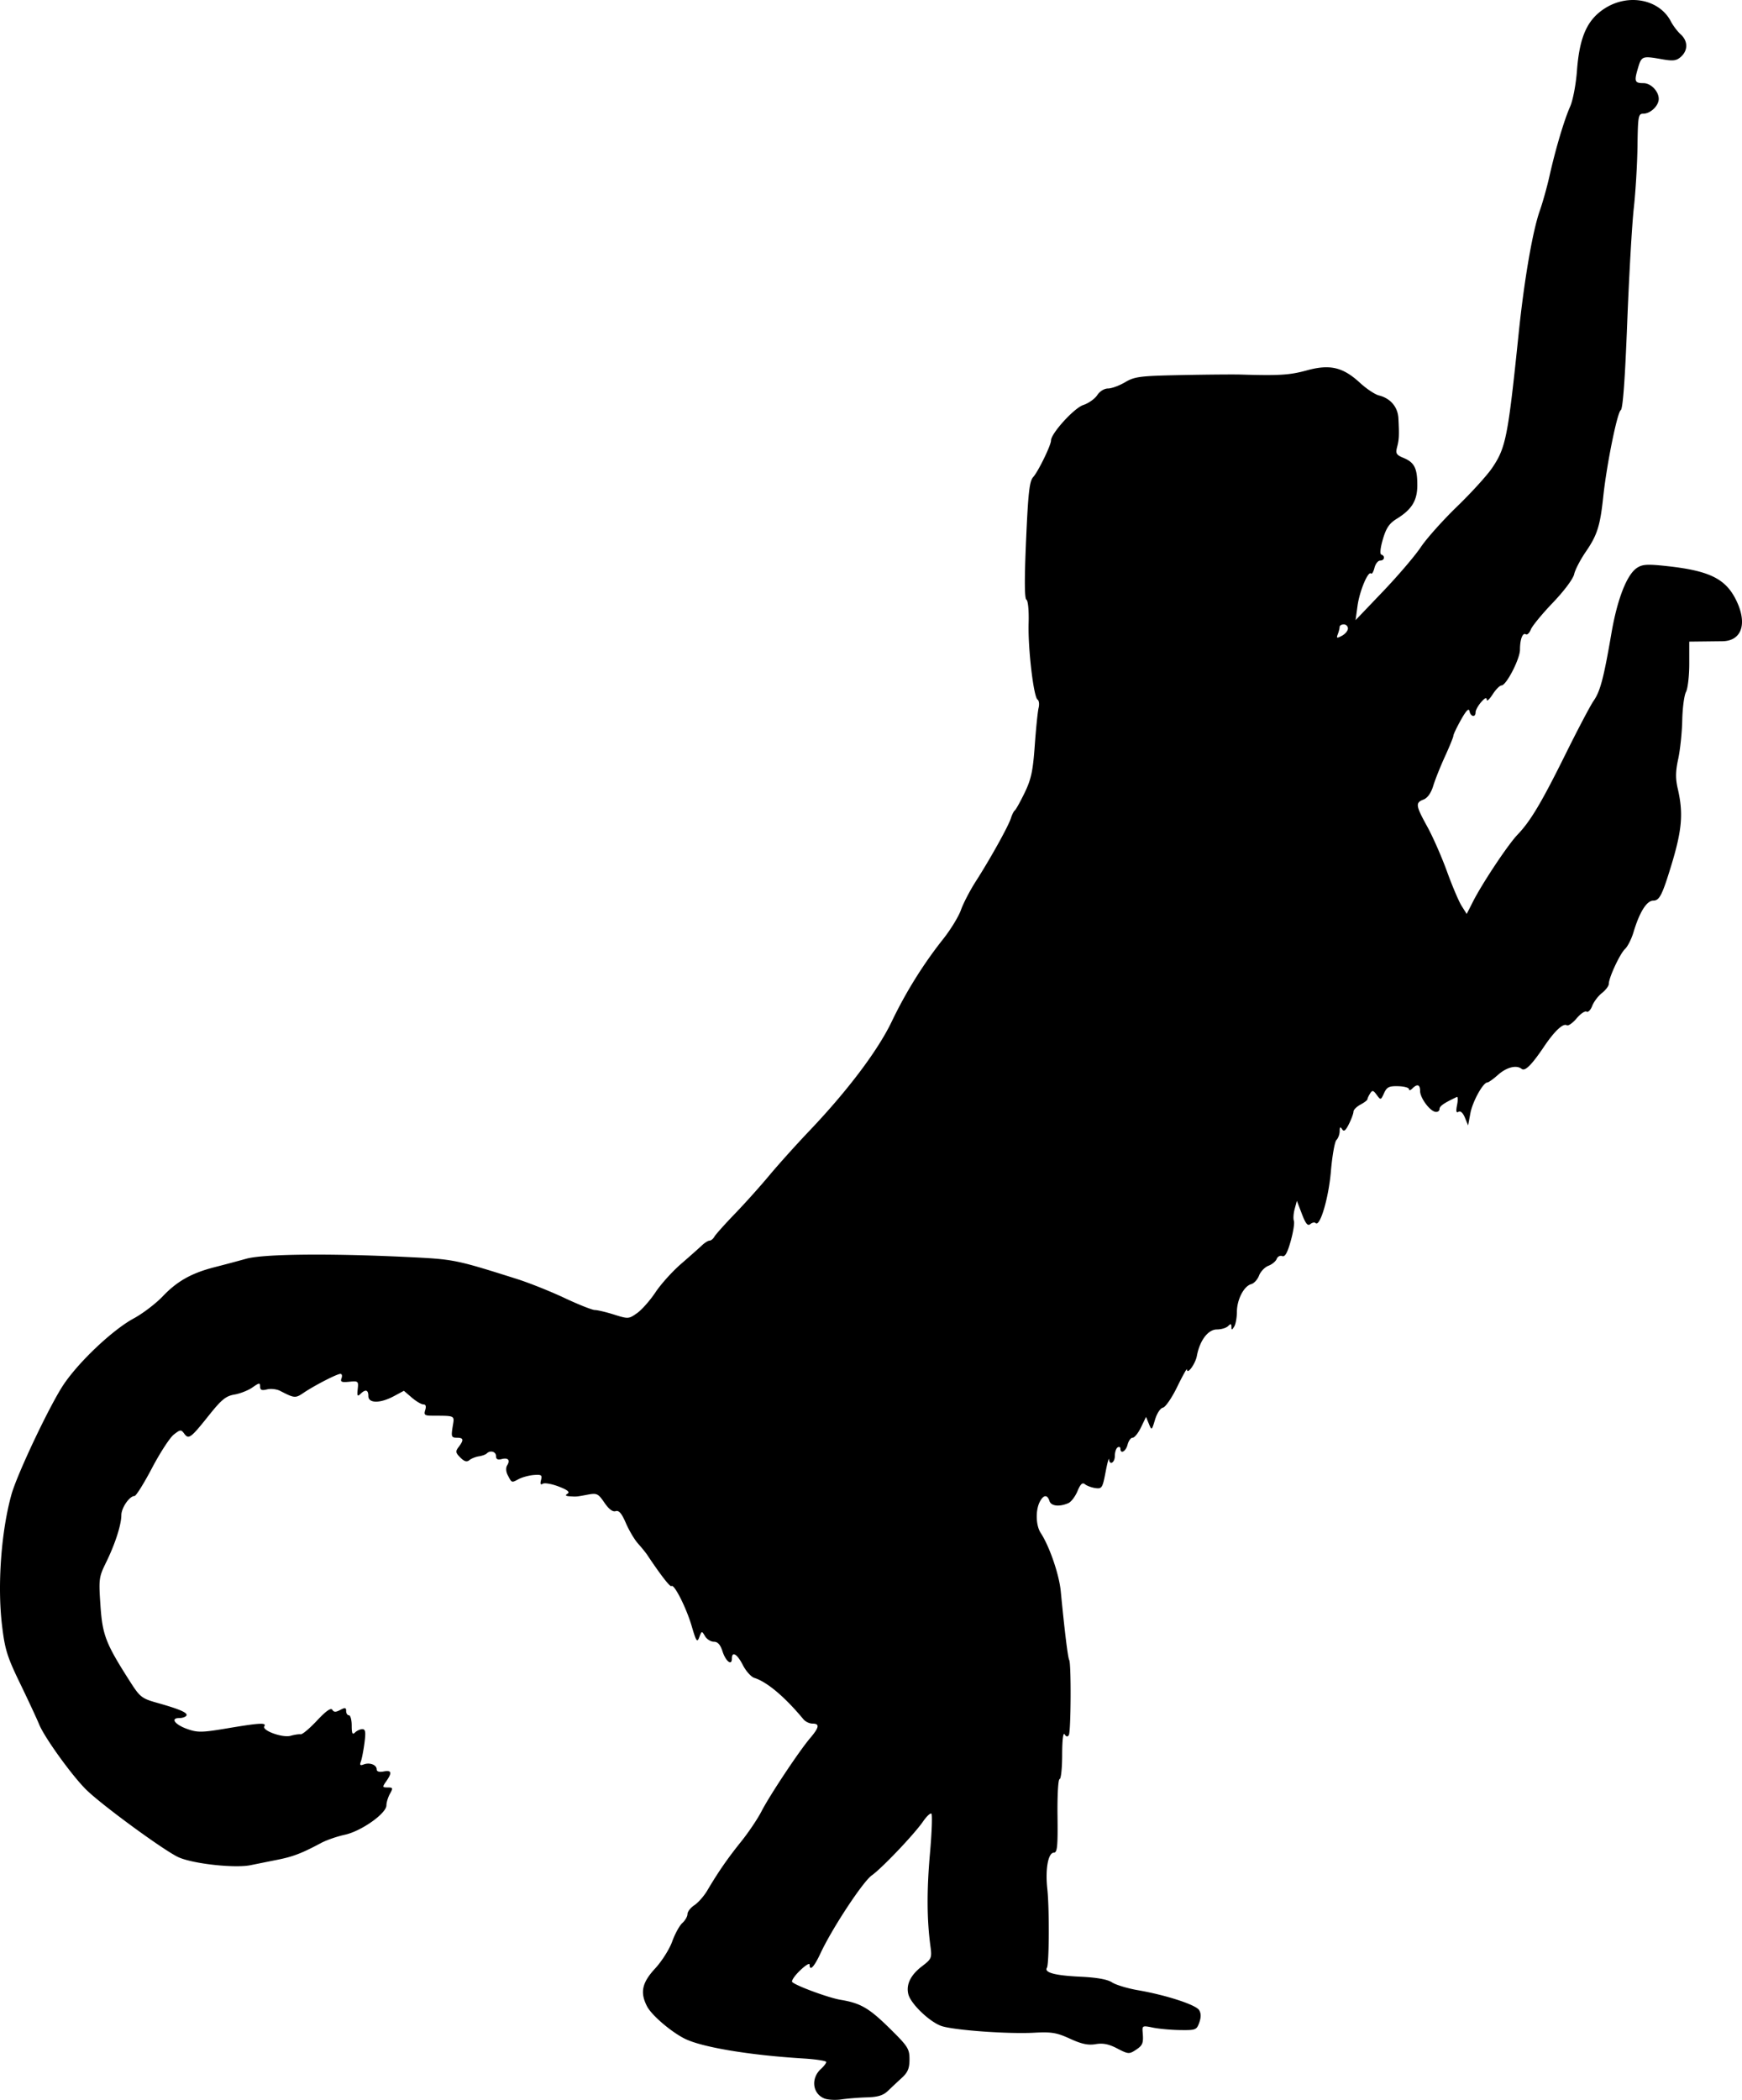 <svg xmlns="http://www.w3.org/2000/svg" xmlns:dc="http://dublincore.org/documents/dcmi-terms/" height="1008.675" viewBox="0 0 784.68 945.633" width="836.992"><path d="M371.207 944.96c-5.28-2.24-6.008-9.09-1.409-13.253 1.307-1.182 2.376-2.583 2.376-3.114 0-.53-4.64-1.248-10.313-1.595-24.559-1.504-46.058-5.12-53.636-9.021-6.27-3.23-14.729-10.516-16.756-14.436-3.243-6.271-2.31-10.647 3.646-17.087 2.992-3.236 6.448-8.696 7.679-12.134 1.231-3.437 3.283-7.184 4.56-8.325 1.275-1.142 2.32-2.957 2.32-4.034s1.396-2.873 3.103-3.991c1.706-1.119 4.317-4.085 5.8-6.592 4.979-8.414 9.183-14.488 15.26-22.047 3.32-4.131 7.446-10.26 9.17-13.62 3.684-7.183 16.93-27.114 21.928-32.997 4.117-4.845 4.384-6.519 1.038-6.519-1.348 0-3.176-.873-4.062-1.94-8.401-10.113-16.358-16.82-22.13-18.65-1.457-.463-3.776-3.05-5.154-5.75-2.569-5.037-4.953-6.447-4.953-2.93 0 3.392-2.765 1.245-4.229-3.285-.976-3.021-2.148-4.32-3.896-4.32-1.375 0-3.164-1.125-3.975-2.5-1.444-2.447-1.499-2.437-2.576.442-.971 2.597-1.373 2.012-3.432-5-2.43-8.277-7.952-19.174-9.122-18.004-.563.564-4.861-4.971-10.895-14.031-.688-1.033-2.553-3.328-4.144-5.1-1.592-1.773-4.058-5.928-5.48-9.234-1.888-4.388-3.131-5.839-4.606-5.374-1.326.417-3.065-.894-5.06-3.816-2.794-4.092-3.4-4.384-7.5-3.62-5.234.976-5.004.955-8.21.741-1.825-.122-2.06-.447-.869-1.202 1.129-.716-.115-1.702-4.033-3.198-3.115-1.19-6.328-1.752-7.14-1.25-1.018.628-1.267.11-.802-1.668.587-2.245.163-2.54-3.268-2.267-2.168.172-5.244 1.01-6.835 1.86-3.193 1.71-3.048 1.764-4.922-1.846-.782-1.508-.886-3.289-.251-4.316 1.503-2.432.453-3.628-2.506-2.854-1.738.455-2.5.038-2.5-1.367 0-2.04-2.599-2.755-4.198-1.155-.476.476-2.073 1.05-3.548 1.275-1.475.225-3.392.998-4.259 1.718-1.143.948-2.26.625-4.06-1.174-2.167-2.167-2.262-2.774-.748-4.772 2.424-3.198 2.228-4.163-.846-4.163-2.39 0-2.581-.492-1.881-4.867.854-5.345 1.562-4.973-9.614-5.054-2.97-.021-3.403-.426-2.729-2.552.528-1.663.24-2.527-.844-2.528-.906-.001-3.249-1.38-5.206-3.063l-3.56-3.06-4.547 2.437c-6.142 3.292-11.46 3.263-11.46-.063 0-2.862-1.284-3.195-3.607-.937-1.301 1.265-1.527.849-1.187-2.188.4-3.58.227-3.73-3.82-3.325-3.455.347-4.098.058-3.476-1.562.42-1.093.199-1.988-.49-1.988-1.553 0-11.794 5.273-16.666 8.582-3.594 2.441-4.076 2.4-10.456-.907-1.555-.806-4.227-1.114-5.937-.684-2.366.593-3.11.29-3.11-1.268 0-1.807-.405-1.763-3.438.373-1.89 1.331-5.542 2.779-8.115 3.217-3.89.663-5.835 2.247-11.552 9.411-8.157 10.224-9.093 10.916-11.083 8.196-1.404-1.921-1.766-1.887-4.724.439-1.761 1.385-6.174 8.171-9.806 15.08-3.632 6.909-7.169 12.561-7.859 12.561-2.266 0-5.923 5.316-5.937 8.629-.018 4.375-2.817 13.03-6.903 21.344-3.21 6.532-3.325 7.427-2.505 19.375.92 13.41 2.377 17.122 13.584 34.62 4.173 6.514 5.13 7.256 11.753 9.116 10.382 2.916 14.148 4.553 13.37 5.811-.375.608-1.821 1.105-3.213 1.105-4.146 0-1.942 2.975 3.666 4.948 4.617 1.624 6.58 1.587 18.034-.34 14.59-2.453 17.692-2.62 16.626-.896-1.175 1.903 8.225 5.293 11.837 4.27 1.727-.489 3.76-.792 4.52-.673.758.12 4.066-2.656 7.35-6.168 4.022-4.3 6.275-5.894 6.9-4.883.703 1.137 1.57 1.156 3.586.077 2.175-1.164 2.659-1.074 2.659.496 0 1.056.562 1.92 1.25 1.92.687 0 1.25 2.08 1.25 4.624 0 3.597.333 4.292 1.5 3.125.825-.825 2.304-1.5 3.286-1.5 1.42 0 1.616 1.28.955 6.265-.457 3.446-1.19 7.2-1.628 8.342-.602 1.57-.286 1.88 1.295 1.274 2.67-1.024 5.842.172 5.842 2.205 0 .998 1.135 1.35 3.125.97 3.606-.69 3.923.499 1.179 4.416-1.825 2.606-1.784 2.778.669 2.778 2.35 0 2.454.284 1.02 2.813-.877 1.546-1.6 3.91-1.607 5.25-.017 3.653-11.322 11.633-18.747 13.235-3.445.743-8.233 2.402-10.64 3.687-8.735 4.666-12.636 6.166-19.689 7.572-3.952.789-9.41 1.887-12.127 2.442-7.07 1.443-25.712-.592-32.358-3.532-6.044-2.673-33.308-22.54-41.244-30.053-6.169-5.84-19.079-23.635-21.607-29.781-1.076-2.617-4.953-10.945-8.614-18.508-5.841-12.063-6.84-15.284-8.14-26.25-2.126-17.922-.364-42.207 4.264-58.799 2.588-9.276 17.383-40.455 23.515-49.555 6.983-10.364 22.153-24.66 31.555-29.74 4.087-2.206 9.993-6.71 13.125-10.005 6.472-6.81 13.03-10.474 23.469-13.114a687.537 687.537 0 0 0 14.062-3.745c7.723-2.166 37.2-2.485 72.54-.786 21.195 1.02 21.53 1.086 49.324 9.858 5.471 1.727 15.147 5.586 21.502 8.576 6.354 2.99 12.515 5.435 13.691 5.435 1.176 0 5.078.927 8.671 2.06 6.384 2.012 6.621 1.996 10.403-.697 2.128-1.515 5.843-5.727 8.254-9.36 2.411-3.633 7.573-9.367 11.472-12.742 3.898-3.375 8.121-7.12 9.385-8.323 1.264-1.204 2.832-2.188 3.486-2.188.653 0 1.637-.803 2.187-1.784.55-.982 4.702-5.622 9.226-10.313 4.524-4.69 11.502-12.465 15.506-17.278 4.004-4.812 12.115-13.83 18.024-20.039 17.253-18.129 30.846-36.155 37.104-49.207 6.377-13.301 14.247-25.926 23.189-37.199 3.357-4.232 6.965-10.135 8.017-13.118 1.053-2.983 4.081-8.802 6.73-12.93 6.477-10.092 14.649-24.797 15.762-28.36.497-1.594 1.295-3.178 1.772-3.522.478-.344 2.47-3.926 4.426-7.96 2.932-6.048 3.731-9.782 4.547-21.25.545-7.654 1.323-15.268 1.729-16.921.406-1.654.2-3.341-.457-3.75-1.787-1.113-4.372-23.104-4.037-34.356.17-5.737-.245-10.195-.993-10.658-.874-.54-.92-9.147-.145-26.867.935-21.387 1.511-26.483 3.206-28.355 2.252-2.489 8.019-14.322 8.019-16.454 0-3.18 10.394-14.615 14.523-15.978 2.373-.783 5.204-2.78 6.29-4.437 1.15-1.757 3.188-3.014 4.884-3.014 1.6 0 5.051-1.266 7.669-2.812 4.32-2.554 6.658-2.851 25.384-3.226 11.344-.227 23.437-.329 26.875-.226 17.267.519 21.907.223 29.61-1.888 10.421-2.855 16.256-1.481 23.989 5.647 2.877 2.651 6.704 5.19 8.504 5.642 5.213 1.309 8.495 5.184 8.762 10.35.393 7.598.306 9.475-.6 12.93-.747 2.843-.35 3.504 2.92 4.858 4.87 2.017 6.19 4.625 6.19 12.224 0 6.982-2.438 10.964-9.317 15.215-3.302 2.04-4.712 4.126-6.189 9.152-1.147 3.904-1.429 6.676-.703 6.926 1.845.636 1.44 2.708-.53 2.708-.957 0-2.11 1.473-2.561 3.273-.452 1.8-1.148 2.946-1.546 2.548-1.31-1.31-5.165 7.898-6.075 14.514l-.893 6.49 12.344-12.919c6.79-7.105 14.452-16.08 17.029-19.942 2.576-3.863 9.932-12.1 16.348-18.306 6.415-6.206 13.518-14.017 15.783-17.358 6.207-9.154 7.129-13.83 11.987-60.8 2.467-23.849 6.263-45.885 9.474-55 1.332-3.781 3.301-10.812 4.376-15.625 2.695-12.06 6.62-25.27 9.303-31.305 1.264-2.842 2.616-9.955 3.09-16.25 1.145-15.226 4.636-22.984 12.62-28.047 10.685-6.776 24.548-3.997 29.693 5.953.969 1.873 2.943 4.475 4.389 5.783 3.295 2.982 3.368 7.183.177 10.072-2.029 1.836-3.482 2.038-8.438 1.172-9.135-1.597-9.345-1.518-11.011 4.126-1.722 5.832-1.42 6.621 2.54 6.621 3.316 0 6.86 3.664 6.86 7.092 0 3.094-3.73 6.657-6.974 6.66-2.22.002-2.416 1.105-2.598 14.688-.108 8.077-.856 20.591-1.662 27.81-.806 7.219-2.14 30.452-2.964 51.63-1 25.733-1.965 38.794-2.907 39.376-1.584.979-6.38 24.678-7.892 38.994-1.381 13.079-2.722 17.312-7.842 24.754-2.453 3.566-4.82 8.126-5.261 10.132-.463 2.106-4.514 7.526-9.582 12.819-4.83 5.044-9.295 10.47-9.922 12.058-.628 1.588-1.646 2.576-2.263 2.194-1.439-.889-2.633 2.238-2.633 6.895 0 4.17-6.151 16.103-8.315 16.13-.792.01-2.61 1.846-4.041 4.08-1.431 2.235-2.612 3.274-2.623 2.31-.014-1.139-.898-.743-2.521 1.128-1.375 1.585-2.5 3.64-2.5 4.566 0 2.468-2.244 2.056-2.744-.503-.296-1.515-1.478-.312-3.842 3.907-1.878 3.352-3.414 6.573-3.414 7.156 0 .584-1.693 4.757-3.762 9.274-2.068 4.517-4.459 10.5-5.312 13.295-.99 3.242-2.569 5.473-4.364 6.162-3.756 1.444-3.586 2.656 1.721 12.29 2.493 4.525 6.469 13.572 8.834 20.103 2.365 6.531 5.331 13.51 6.592 15.508l2.291 3.632 2.798-5.507c4.275-8.412 15.83-25.77 20.143-30.255 5.783-6.015 10.796-14.44 21.723-36.503 5.448-11 11.082-21.687 12.52-23.75 2.965-4.251 4.534-10.209 7.995-30.351 2.66-15.48 6.972-26.505 11.537-29.496 2.461-1.613 4.715-1.742 13.555-.78 18.843 2.05 26.188 5.606 30.916 14.965 5.414 10.715 2.832 18.763-6.052 18.866-2.343.028-6.65.077-9.573.11l-5.312.06v9.958c0 5.477-.663 11.186-1.473 12.688-.81 1.501-1.57 7.23-1.687 12.73-.118 5.5-.934 13.335-1.815 17.412-1.232 5.702-1.275 8.824-.188 13.533 2.557 11.078 1.905 18.587-3.01 34.68-4.028 13.186-5.281 15.625-8.027 15.625-2.975 0-6.205 5.157-8.931 14.261-.908 3.032-2.619 6.414-3.802 7.516-2.296 2.14-7.317 12.937-7.317 15.736 0 .924-1.394 2.777-3.097 4.117-1.704 1.34-3.672 3.946-4.373 5.79-.702 1.846-1.845 3.004-2.54 2.574-.696-.43-2.717.944-4.491 3.053-1.775 2.11-3.774 3.497-4.442 3.084-1.626-1.005-5.52 2.641-10.14 9.494-5.697 8.45-8.63 11.372-10.183 10.14-2.357-1.869-6.787-.73-10.692 2.75-2.074 1.848-4.197 3.364-4.719 3.369-1.95.017-6.676 8.563-7.669 13.867l-1.028 5.499-1.436-3.513c-.88-2.155-1.995-3.167-2.883-2.618-1.038.642-1.22-.239-.646-3.112.44-2.203.388-3.811-.117-3.573-5.871 2.771-7.794 4.107-7.794 5.417 0 .854-.816 1.433-1.812 1.287-2.57-.377-6.938-6.293-6.938-9.398 0-2.94-1.27-3.344-3.5-1.115-.825.825-1.5.956-1.5.291 0-.664-2.193-1.266-4.874-1.336-4.101-.108-5.11.389-6.36 3.134-1.455 3.194-1.523 3.21-3.3.78-1.557-2.129-1.983-2.216-2.996-.613-.65 1.028-1.19 2.196-1.201 2.595-.01.4-1.425 1.48-3.144 2.399-1.719.92-3.125 2.335-3.125 3.144 0 .81-.915 3.305-2.032 5.546-1.522 3.05-2.303 3.648-3.106 2.38-.801-1.265-1.079-1.045-1.093.868-.01 1.409-.662 3.205-1.448 3.99-.786.787-1.913 7.15-2.504 14.142-1.018 12.045-4.933 25.23-6.905 23.259-.444-.444-1.507-.227-2.362.483-1.17.97-2.11-.166-3.802-4.596l-2.248-5.886-.994 3.648c-.547 2.006-.706 4.42-.354 5.366.352.945-.296 5.052-1.439 9.126-1.49 5.31-2.57 7.218-3.818 6.74-.957-.367-2.076.21-2.488 1.282-.411 1.072-2.088 2.459-3.725 3.081-1.637.623-3.536 2.603-4.22 4.4-.683 1.798-2.263 3.536-3.51 3.862-3.298.862-6.45 6.942-6.471 12.483-.01 2.644-.565 5.65-1.231 6.682-1.03 1.595-1.215 1.604-1.231.063-.015-1.41-.352-1.48-1.52-.313-.824.825-3.082 1.5-5.018 1.5-3.99 0-7.717 4.912-9.028 11.897-.691 3.685-4.423 8.746-4.474 6.069-.011-.6-1.986 2.947-4.387 7.882s-5.295 9.154-6.43 9.375c-1.165.227-2.716 2.58-3.561 5.402-1.473 4.916-1.52 4.947-2.775 1.875l-1.276-3.125-2.257 4.688c-1.24 2.578-2.935 4.687-3.764 4.687-.83 0-1.861 1.406-2.292 3.125-.767 3.053-3.237 4.428-3.237 1.801 0-.728-.563-.976-1.25-.551-.688.425-1.25 2.146-1.25 3.824 0 3.066-2.382 4.41-2.636 1.489-.075-.86-.78 1.812-1.565 5.937-1.329 6.98-1.644 7.47-4.55 7.066-1.719-.24-3.827-1.011-4.687-1.716-1.163-.954-2.03-.163-3.39 3.095-1.006 2.407-2.834 4.823-4.063 5.368-4.073 1.807-7.823 1.394-8.565-.942-.935-2.945-2.633-2.85-4.288.242-2.046 3.823-1.876 10.754.346 14.146 3.954 6.034 8.302 18.671 9.035 26.259 1.735 17.956 3.217 30.014 3.804 30.964.946 1.531.794 32.251-.168 33.808-.567.918-1.18.808-1.91-.344-.648-1.022-1.082 2.65-1.094 9.242-.01 6.015-.53 10.937-1.156 10.937-.636 0-1.05 7.299-.938 16.551.166 13.76-.108 16.553-1.624 16.563-2.592.016-3.945 7.403-2.977 16.261.972 8.9.848 33.93-.177 35.588-1.328 2.15 3.66 3.487 14.978 4.018 7.553.353 12.277 1.198 14.375 2.57 1.719 1.123 6.986 2.709 11.705 3.524 12.59 2.174 25.973 6.523 27.495 8.936.903 1.432.932 3.23.09 5.61-1.176 3.328-1.612 3.498-8.702 3.393-4.105-.061-9.623-.565-12.264-1.12-4.55-.955-4.788-.851-4.549 1.987.428 5.087.076 5.995-3.135 8.1-2.923 1.915-3.423 1.874-8.313-.675-3.823-1.993-6.405-2.51-9.73-1.947-3.382.571-6.296-.046-11.533-2.444-6.003-2.748-8.327-3.135-16.223-2.704-11.376.622-35.107-1.052-41.35-2.916-5.25-1.567-14.136-9.966-15.253-14.415-1.093-4.354 1.022-8.688 6.147-12.597 4.34-3.31 4.507-3.716 3.779-9.186-1.6-12.019-1.657-25.082-.182-41.737.84-9.496 1.119-17.518.619-17.827-.5-.31-2.175 1.272-3.72 3.515-3.973 5.762-18.524 21.06-23.098 24.285-4.022 2.835-17.872 23.862-23.107 35.082-2.91 6.237-4.926 8.32-4.926 5.09 0-.823-1.97.414-4.378 2.747-2.407 2.334-3.954 4.645-3.437 5.136 1.846 1.754 16.474 7.126 21.783 8.001 8.987 1.48 12.814 3.707 22.123 12.87 8.195 8.065 8.909 9.182 8.909 13.936 0 4.04-.75 5.858-3.438 8.325a478.134 478.134 0 0 0-6.276 5.881c-2.103 2.019-4.53 2.772-9.375 2.908-3.595.101-8.786.516-11.536.922s-6.279.196-7.842-.467zm235.967-661.934c0-1.007-.844-1.83-1.875-1.83-1.031 0-1.875.516-1.875 1.147s-.367 2.103-.815 3.27c-.703 1.833-.447 1.926 1.875.684 1.48-.792 2.69-2.264 2.69-3.27z"/></svg>